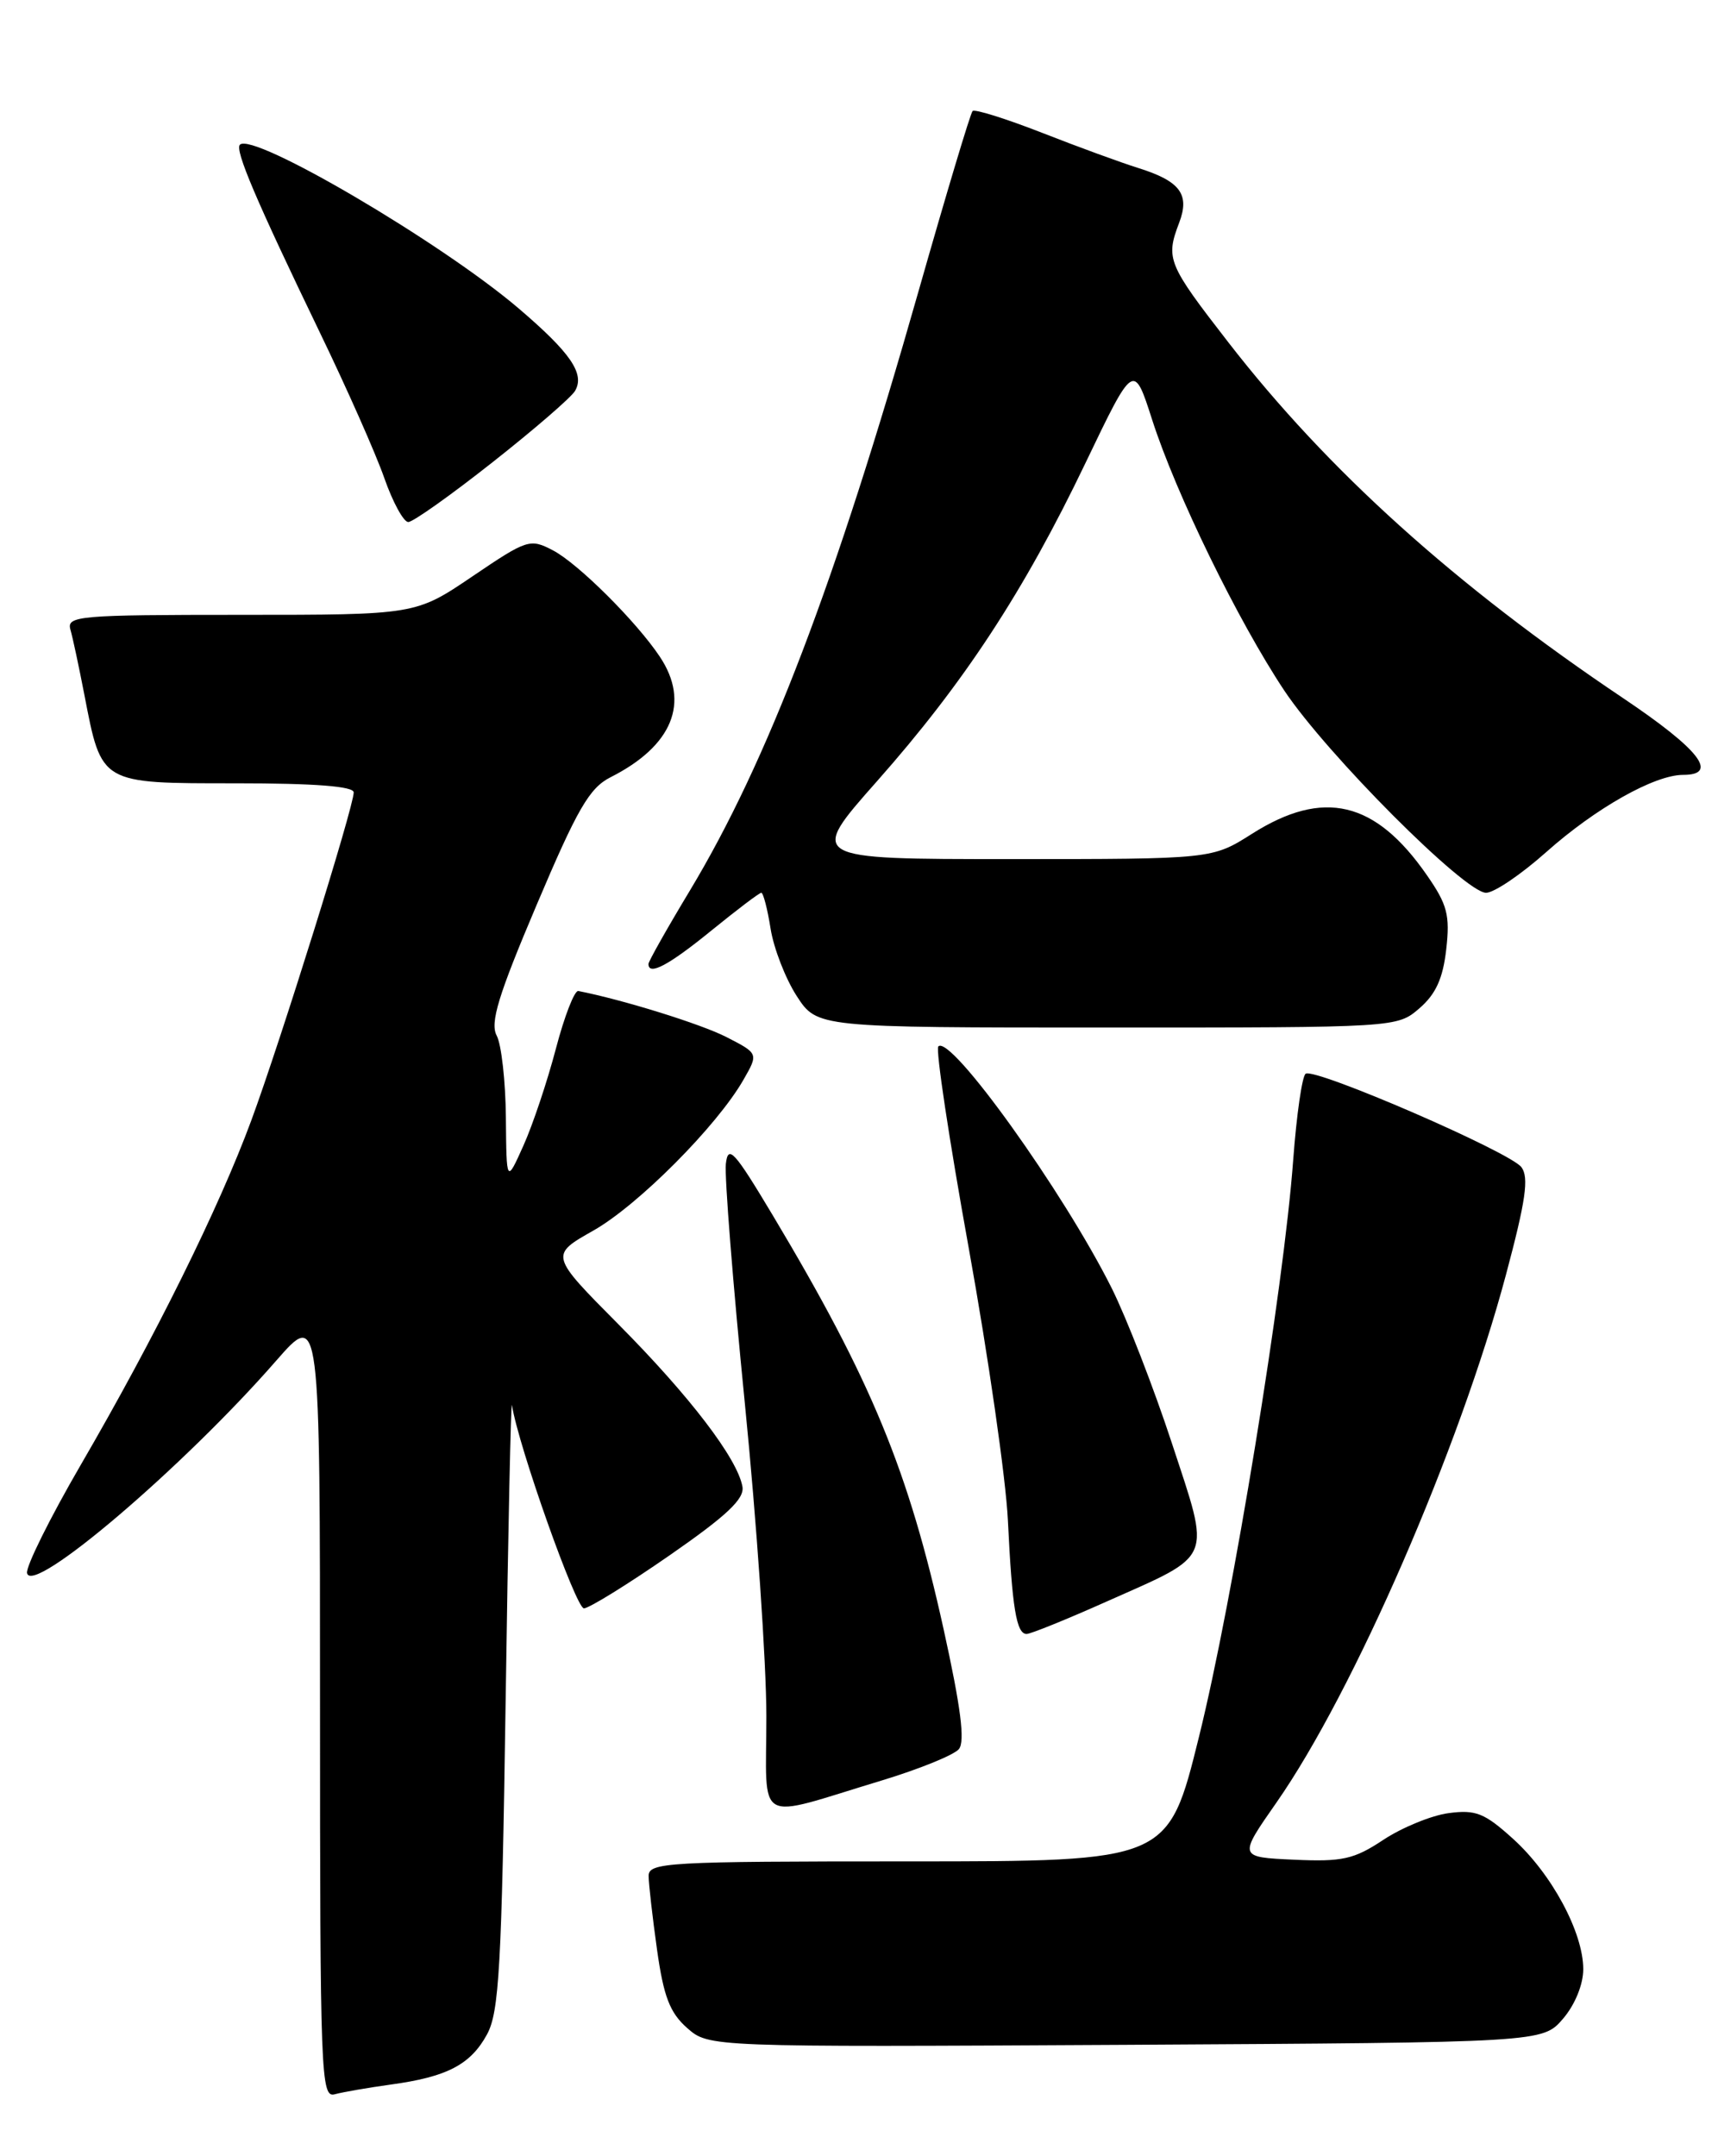 <?xml version="1.0" encoding="UTF-8" standalone="no"?>
<!DOCTYPE svg PUBLIC "-//W3C//DTD SVG 1.1//EN" "http://www.w3.org/Graphics/SVG/1.1/DTD/svg11.dtd" >
<svg xmlns="http://www.w3.org/2000/svg" xmlns:xlink="http://www.w3.org/1999/xlink" version="1.1" viewBox="0 0 204 256">
 <g >
 <path fill="currentColor"
d=" M 46.38 247.50 C 53.07 246.59 55.86 245.14 57.82 241.56 C 59.27 238.91 59.57 233.59 60.04 202.00 C 60.33 181.93 60.67 166.10 60.79 166.84 C 61.57 171.75 68.40 190.99 69.34 190.96 C 69.98 190.93 74.55 188.10 79.50 184.67 C 86.29 179.96 88.42 177.96 88.16 176.51 C 87.57 173.18 81.91 165.77 73.46 157.26 C 65.29 149.03 65.29 149.03 70.43 146.12 C 75.74 143.13 85.14 133.69 88.28 128.20 C 90.07 125.08 90.07 125.08 86.22 123.11 C 83.17 121.56 73.97 118.70 68.67 117.66 C 68.22 117.57 67.02 120.65 66.01 124.50 C 65.00 128.35 63.27 133.53 62.16 136.00 C 60.14 140.50 60.14 140.50 60.07 132.68 C 60.03 128.39 59.54 124.01 58.98 122.96 C 58.17 121.44 59.15 118.21 63.73 107.42 C 68.56 96.02 69.99 93.55 72.50 92.28 C 79.85 88.57 81.97 83.40 78.35 77.97 C 75.58 73.81 68.66 66.92 65.67 65.35 C 62.94 63.92 62.61 64.02 56.10 68.43 C 49.35 73.00 49.35 73.00 28.61 73.00 C 9.33 73.00 7.90 73.12 8.36 74.75 C 8.64 75.71 9.38 79.20 10.02 82.50 C 12.08 93.14 11.85 93.00 28.02 93.00 C 37.40 93.00 42.00 93.36 42.00 94.08 C 42.00 95.79 33.32 123.59 29.85 133.00 C 26.01 143.41 18.42 158.74 9.58 173.94 C 5.92 180.24 3.06 186.01 3.21 186.77 C 3.78 189.52 21.79 174.17 32.80 161.55 C 38.00 155.60 38.00 155.60 38.00 202.37 C 38.00 246.43 38.10 249.11 39.75 248.65 C 40.71 248.39 43.70 247.87 46.38 247.50 Z  M 185.59 239.69 C 187.01 238.04 188.00 235.62 188.00 233.80 C 188.00 229.43 184.24 222.45 179.65 218.31 C 176.28 215.26 175.23 214.84 172.02 215.27 C 169.98 215.54 166.50 216.97 164.28 218.43 C 160.77 220.76 159.41 221.06 153.65 220.80 C 147.04 220.50 147.04 220.50 151.58 214.00 C 160.75 200.86 173.32 171.96 178.83 151.32 C 181.17 142.56 181.57 139.80 180.66 138.58 C 179.33 136.79 156.19 126.76 155.04 127.48 C 154.62 127.74 153.96 132.33 153.56 137.69 C 152.44 152.97 146.39 190.03 142.36 206.25 C 138.71 221.00 138.71 221.00 107.85 221.00 C 79.13 221.00 77.00 221.12 77.02 222.75 C 77.03 223.71 77.48 227.65 78.02 231.50 C 78.80 237.05 79.54 238.97 81.59 240.78 C 84.17 243.05 84.17 243.05 133.67 242.78 C 183.17 242.50 183.17 242.50 185.59 239.69 Z  M 104.65 211.41 C 109.14 210.05 113.28 208.37 113.86 207.67 C 114.61 206.76 114.09 202.70 112.05 193.45 C 107.88 174.57 103.48 163.90 91.77 144.31 C 87.18 136.64 86.46 135.85 86.19 138.18 C 86.02 139.66 87.03 152.44 88.44 166.57 C 89.85 180.71 91.00 197.44 91.00 203.75 C 91.00 216.91 89.41 216.02 104.65 211.41 Z  M 131.47 190.12 C 144.21 184.45 143.79 185.47 139.16 171.37 C 137.00 164.79 133.78 156.50 132.01 152.95 C 126.27 141.48 112.87 122.79 111.42 124.24 C 111.08 124.58 112.71 135.35 115.03 148.18 C 117.35 161.01 119.44 175.55 119.68 180.50 C 120.18 190.89 120.69 194.00 121.90 194.00 C 122.38 194.00 126.68 192.26 131.47 190.12 Z  M 168.54 119.72 C 170.49 118.04 171.34 116.17 171.73 112.71 C 172.19 108.66 171.86 107.40 169.44 103.92 C 163.32 95.08 157.15 93.62 148.66 99.00 C 143.93 102.00 143.93 102.00 119.94 102.00 C 95.95 102.00 95.95 102.00 104.14 92.75 C 114.47 81.08 121.59 70.21 128.88 55.00 C 134.62 43.03 134.62 43.03 136.81 49.84 C 139.65 58.67 147.02 73.75 152.50 81.99 C 157.55 89.56 173.95 106.00 176.46 106.00 C 177.41 106.00 180.61 103.83 183.59 101.18 C 189.46 95.95 196.46 92.00 199.86 92.00 C 204.16 92.00 201.80 88.98 192.75 82.90 C 172.81 69.52 157.65 55.86 145.86 40.65 C 138.64 31.34 138.39 30.73 140.02 26.44 C 141.30 23.07 140.14 21.51 135.17 19.95 C 133.15 19.32 128.00 17.44 123.72 15.76 C 119.44 14.09 115.74 12.93 115.49 13.18 C 115.23 13.43 112.35 23.06 109.07 34.57 C 99.19 69.31 91.13 90.42 81.94 105.70 C 79.22 110.21 77.00 114.15 77.00 114.45 C 77.00 115.89 79.39 114.62 84.45 110.50 C 87.49 108.03 90.16 106.00 90.40 106.00 C 90.63 106.00 91.13 107.91 91.50 110.25 C 91.87 112.59 93.27 116.19 94.60 118.25 C 97.03 122.00 97.03 122.00 131.46 122.00 C 165.87 122.00 165.89 122.00 168.54 119.72 Z  M 58.50 54.87 C 63.45 50.97 67.86 47.16 68.29 46.40 C 69.46 44.37 67.76 41.89 61.60 36.63 C 52.43 28.80 30.03 15.64 28.49 17.18 C 27.86 17.81 30.40 23.77 37.99 39.50 C 41.18 46.10 44.62 53.86 45.63 56.75 C 46.64 59.64 47.93 61.99 48.48 61.98 C 49.04 61.98 53.55 58.78 58.50 54.87 Z "/>
</g>
</svg>